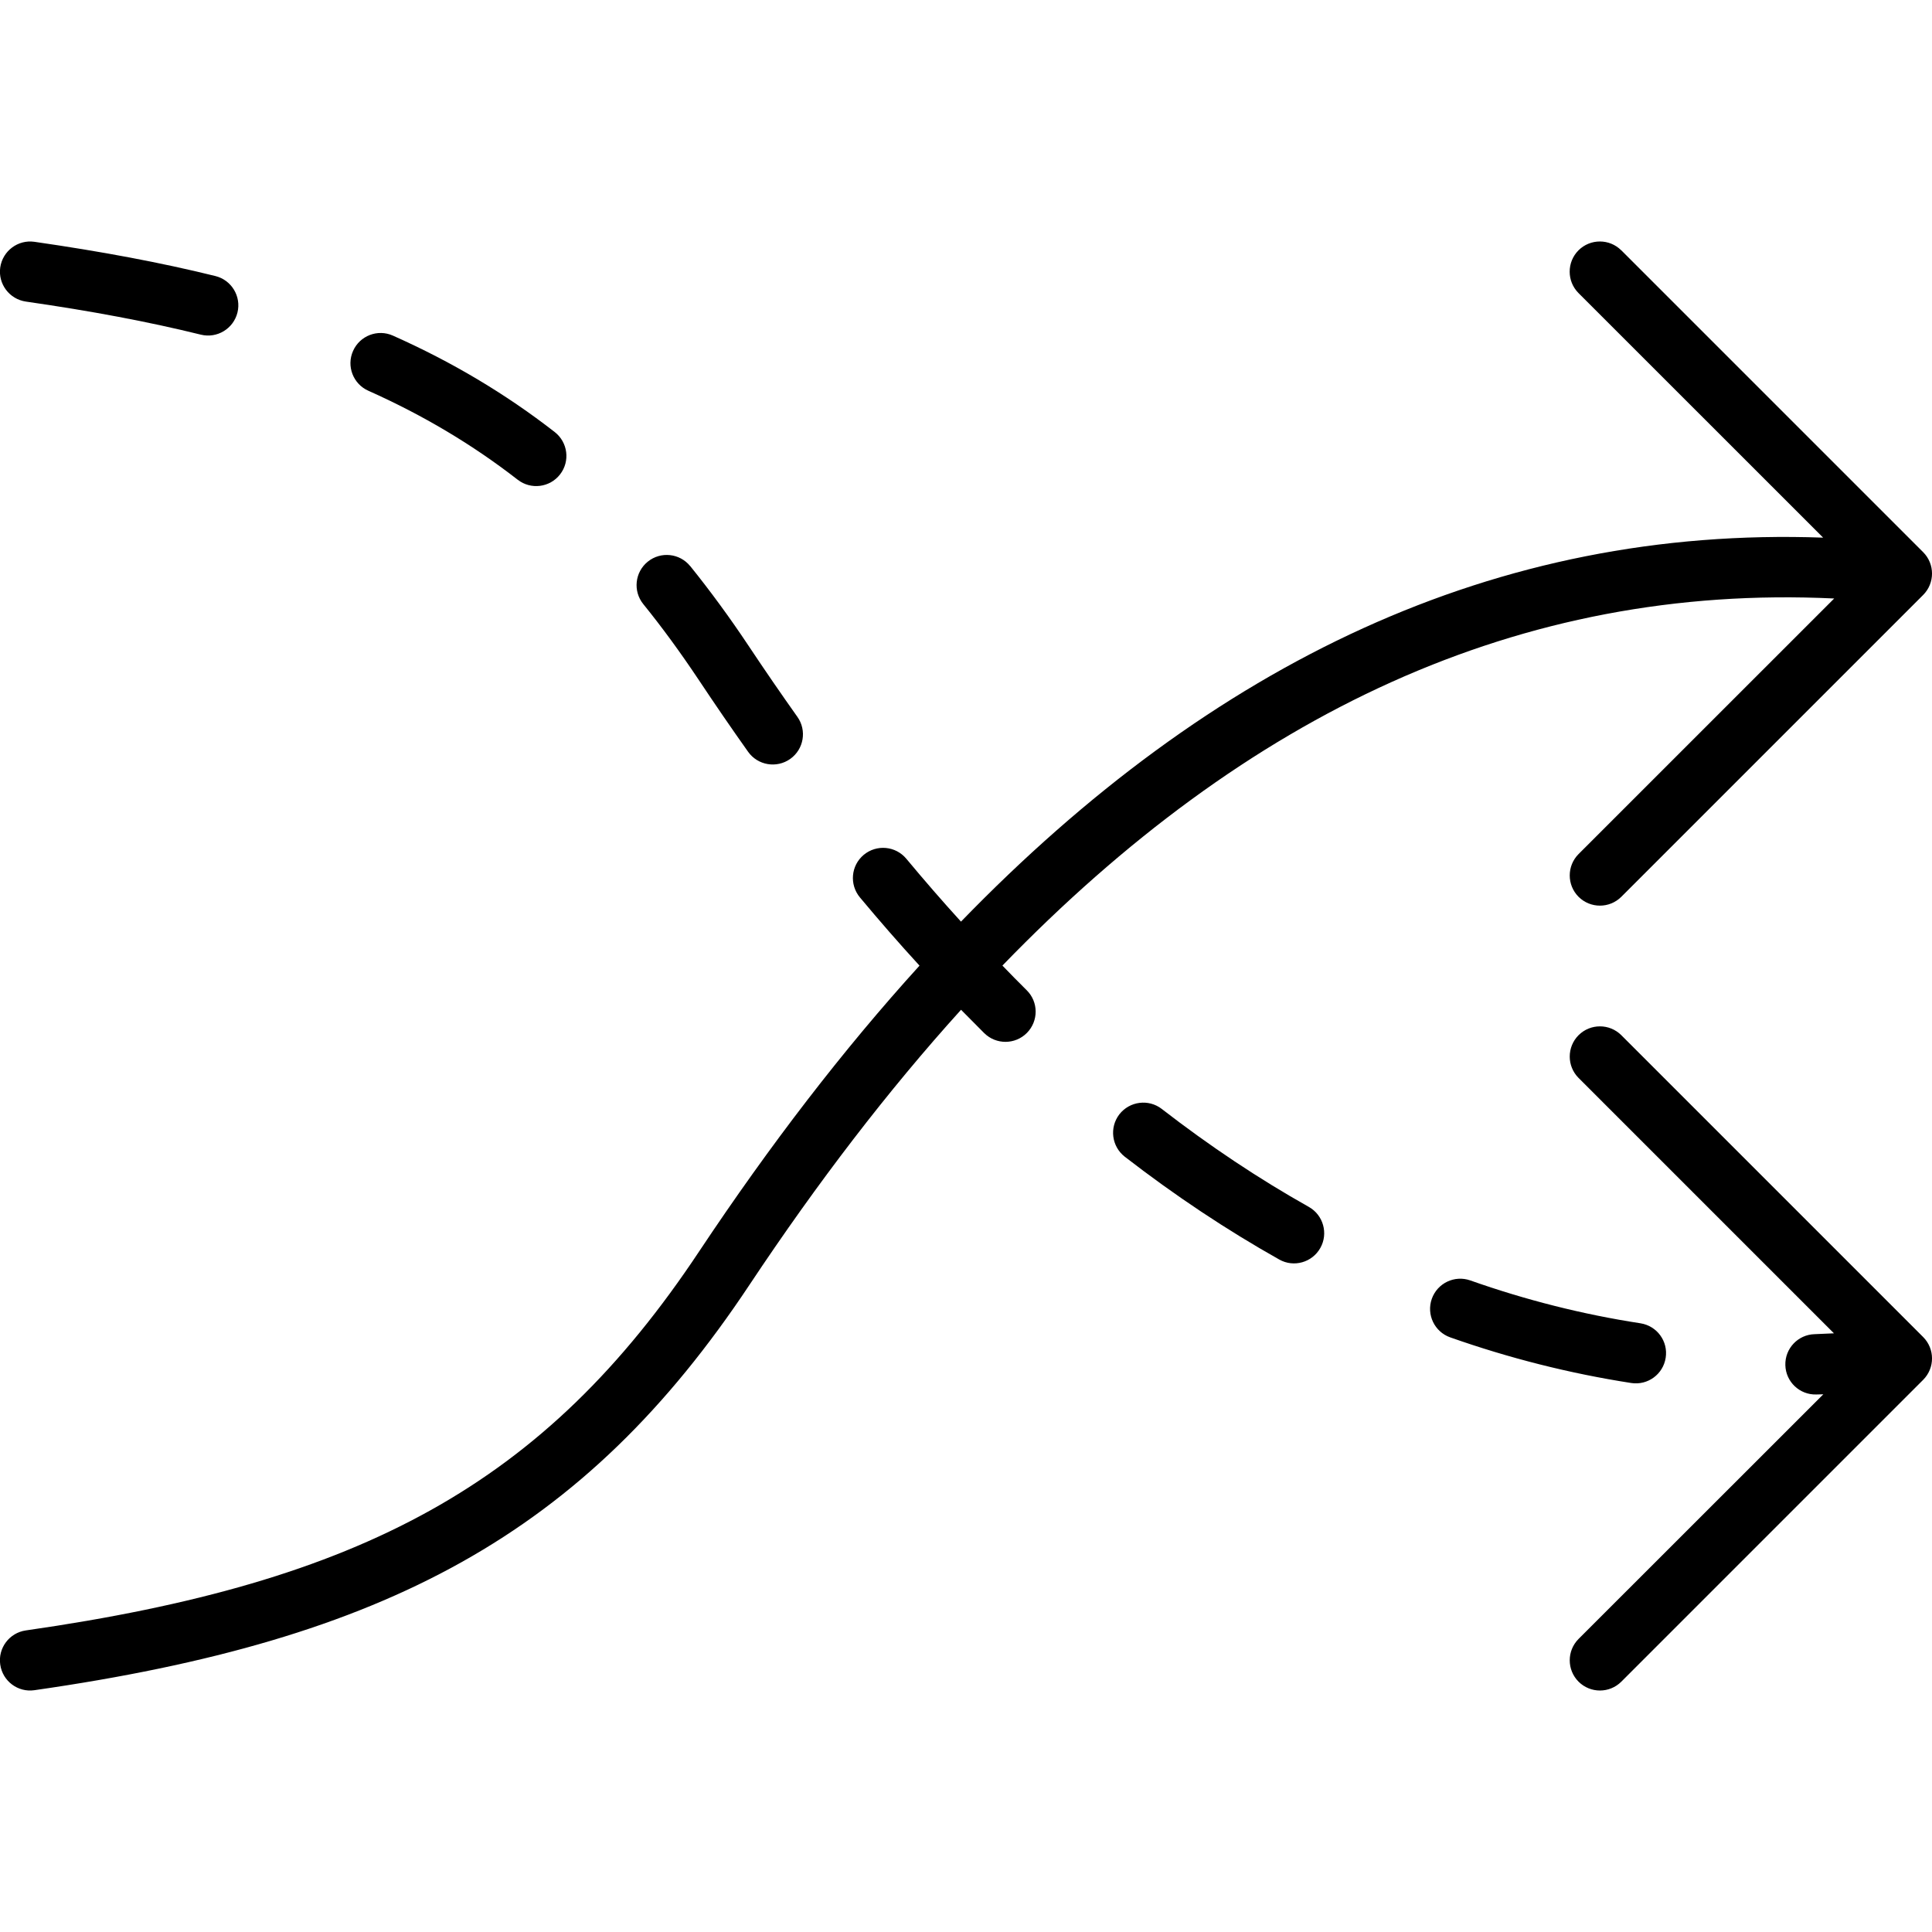 <svg xmlns="http://www.w3.org/2000/svg" width="32" height="32" viewBox="0 0 32 32">
    <path fill="#000000" fill-rule="evenodd" d="M26.854 4.146l5 5c.195.196.195.512 0 .708l-5 5c-.196.195-.512.195-.708 0-.195-.196-.195-.512 0-.708l4.234-4.233c-5.213-.249-9.741 1.91-13.777 6.08.133.139.267.274.402.408.197.194.198.51.004.707-.194.196-.51.198-.707.004l-.384-.387c-1.21 1.337-2.375 2.858-3.501 4.551C9.675 25.408 6.394 27.16.57 27.995c-.273.04-.527-.15-.566-.424-.04-.273.15-.527.424-.566 5.562-.798 8.587-2.412 11.155-6.282 1.169-1.757 2.383-3.338 3.647-4.729-.333-.363-.662-.74-.987-1.13-.177-.213-.149-.528.063-.705.213-.177.528-.148.705.064.299.359.6.706.906 1.042 4.157-4.288 8.854-6.554 14.28-6.36l-4.052-4.051c-.195-.196-.195-.512 0-.708.196-.195.512-.195.708 0zm0 13l5 5c.195.196.195.512 0 .708l-5 5c-.196.195-.512.195-.708 0-.195-.196-.195-.512 0-.708l4.054-4.052-.116.003c-.276.008-.506-.21-.513-.486-.008-.276.21-.506.486-.513l.319-.014-4.23-4.23c-.195-.196-.195-.512 0-.708.196-.195.512-.195.708 0zm-2.501 4.062c.918.324 1.857.562 2.819.71.273.043.46.298.417.571-.042.273-.297.46-.57.418-1.024-.159-2.023-.412-2.999-.756-.26-.092-.397-.377-.305-.638.092-.26.377-.397.638-.305zm-5.11-2.84c.792.613 1.604 1.155 2.435 1.622.24.135.326.44.191.68-.135.241-.44.327-.68.192-.875-.492-1.728-1.06-2.559-1.703-.218-.17-.258-.483-.09-.702.17-.218.484-.258.702-.09zm-7.81-8.991c.33.41.652.848.966 1.32.276.415.54.798.808 1.176.16.225.107.537-.118.697-.226.16-.538.107-.698-.118-.274-.386-.543-.778-.825-1.202-.297-.445-.6-.86-.911-1.244-.174-.215-.14-.53.074-.703.215-.174.53-.14.703.074zM6.508 5.559c.977.435 1.862.961 2.68 1.597.218.17.258.484.088.702-.17.218-.483.257-.701.088-.754-.586-1.57-1.07-2.474-1.474-.252-.112-.366-.408-.253-.66.112-.252.408-.366.66-.253zM.57 4.005c1.11.16 2.095.344 2.997.567.268.066.432.337.366.605-.067.268-.338.432-.606.366-.867-.214-1.82-.393-2.899-.548-.273-.04-.463-.293-.424-.566.04-.273.293-.463.566-.424z"/>
</svg>
